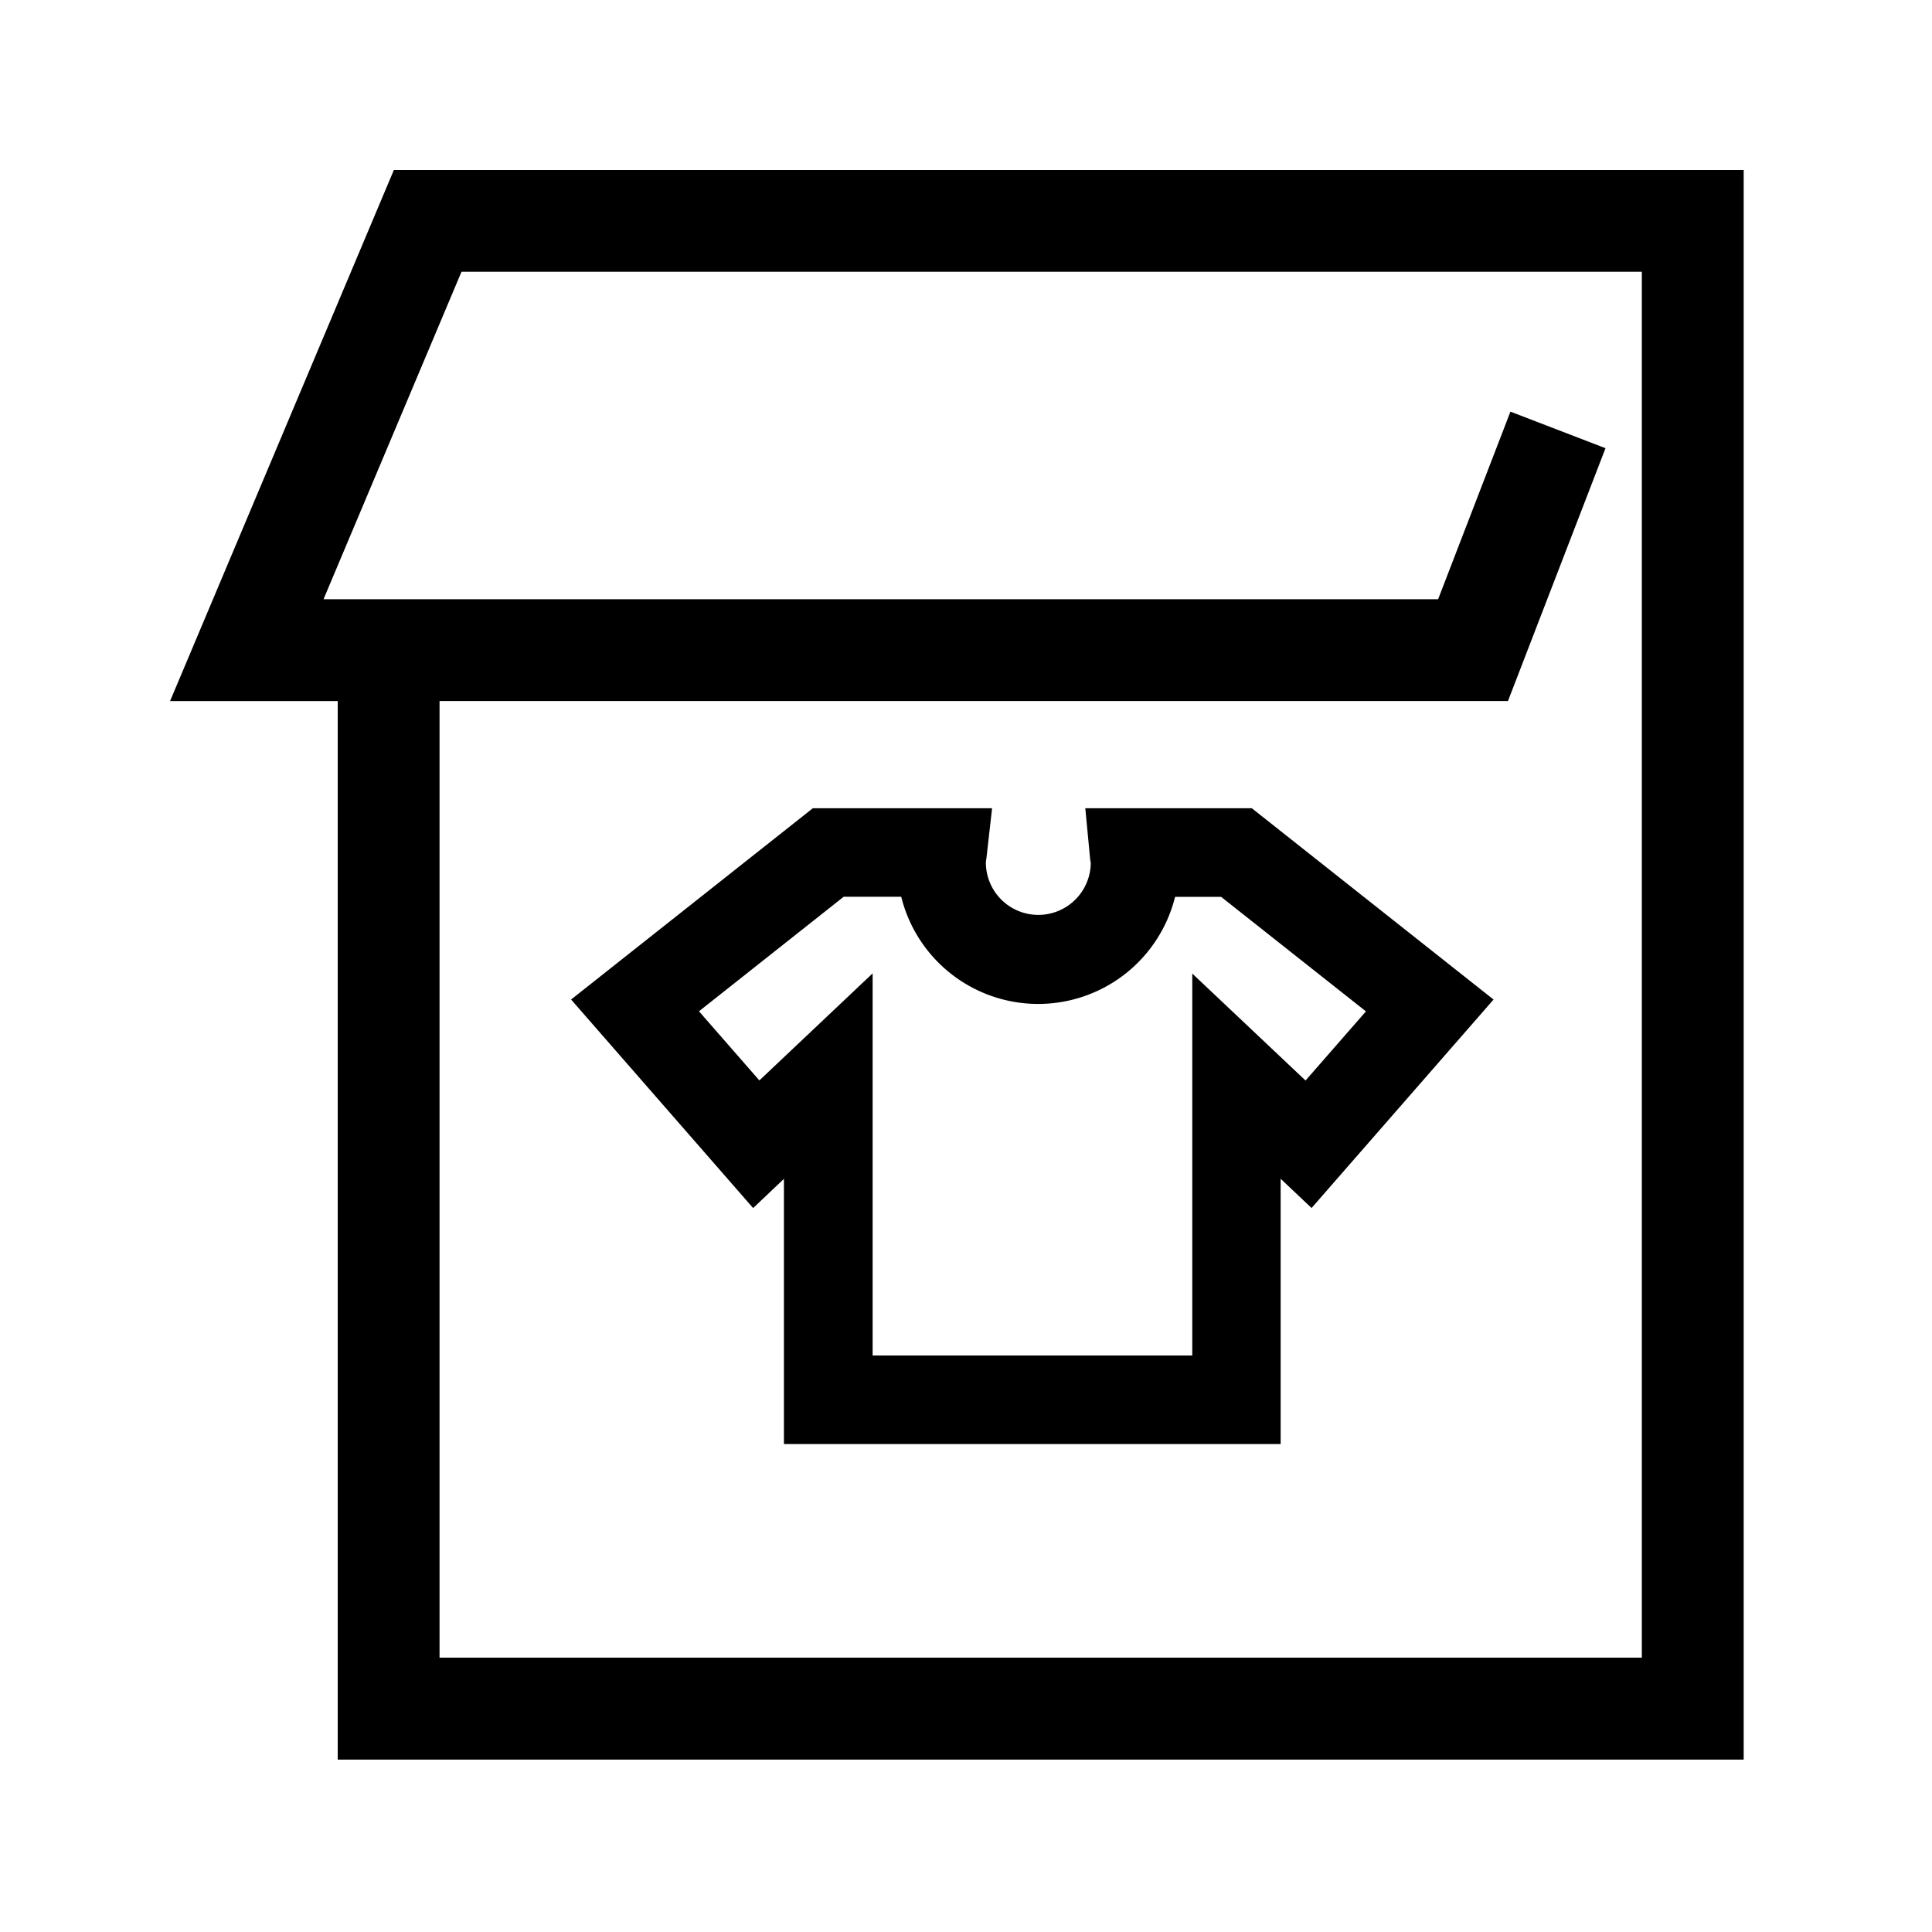<svg viewBox="0 0 1024 1024" focusable="false"><path d="M90.13 371.6L208.75 90.12h715.44v842.5H179V371.6H90.13zm142.84 0v507H870.2V144.05h-625.6L171.48 317.6h590.75l38.33-99.42 50.39 19.38-51.7 134H232.98z" /><path d="M399.15 640.27l-96.46-110.5 128.14-101.39h94.99l-2.95 26.12-.34 2.4a27.76 27.76 0 1055.6.42c-.29-1.6-.29-1.6-.46-3.28l-2.44-25.66h88.25l128.14 101.4-96.46 110.49-16.39-15.5v140.6H415.5V624.82l-16.3 15.46zM622.83 475.3a74.77 74.77 0 01-145.16 0h-30.5l-76.7 60.7 32.01 36.65 60.03-56.74v202.53h169.42V516l60.03 56.7 32.01-36.65-76.75-60.7h-24.39z" /></svg>